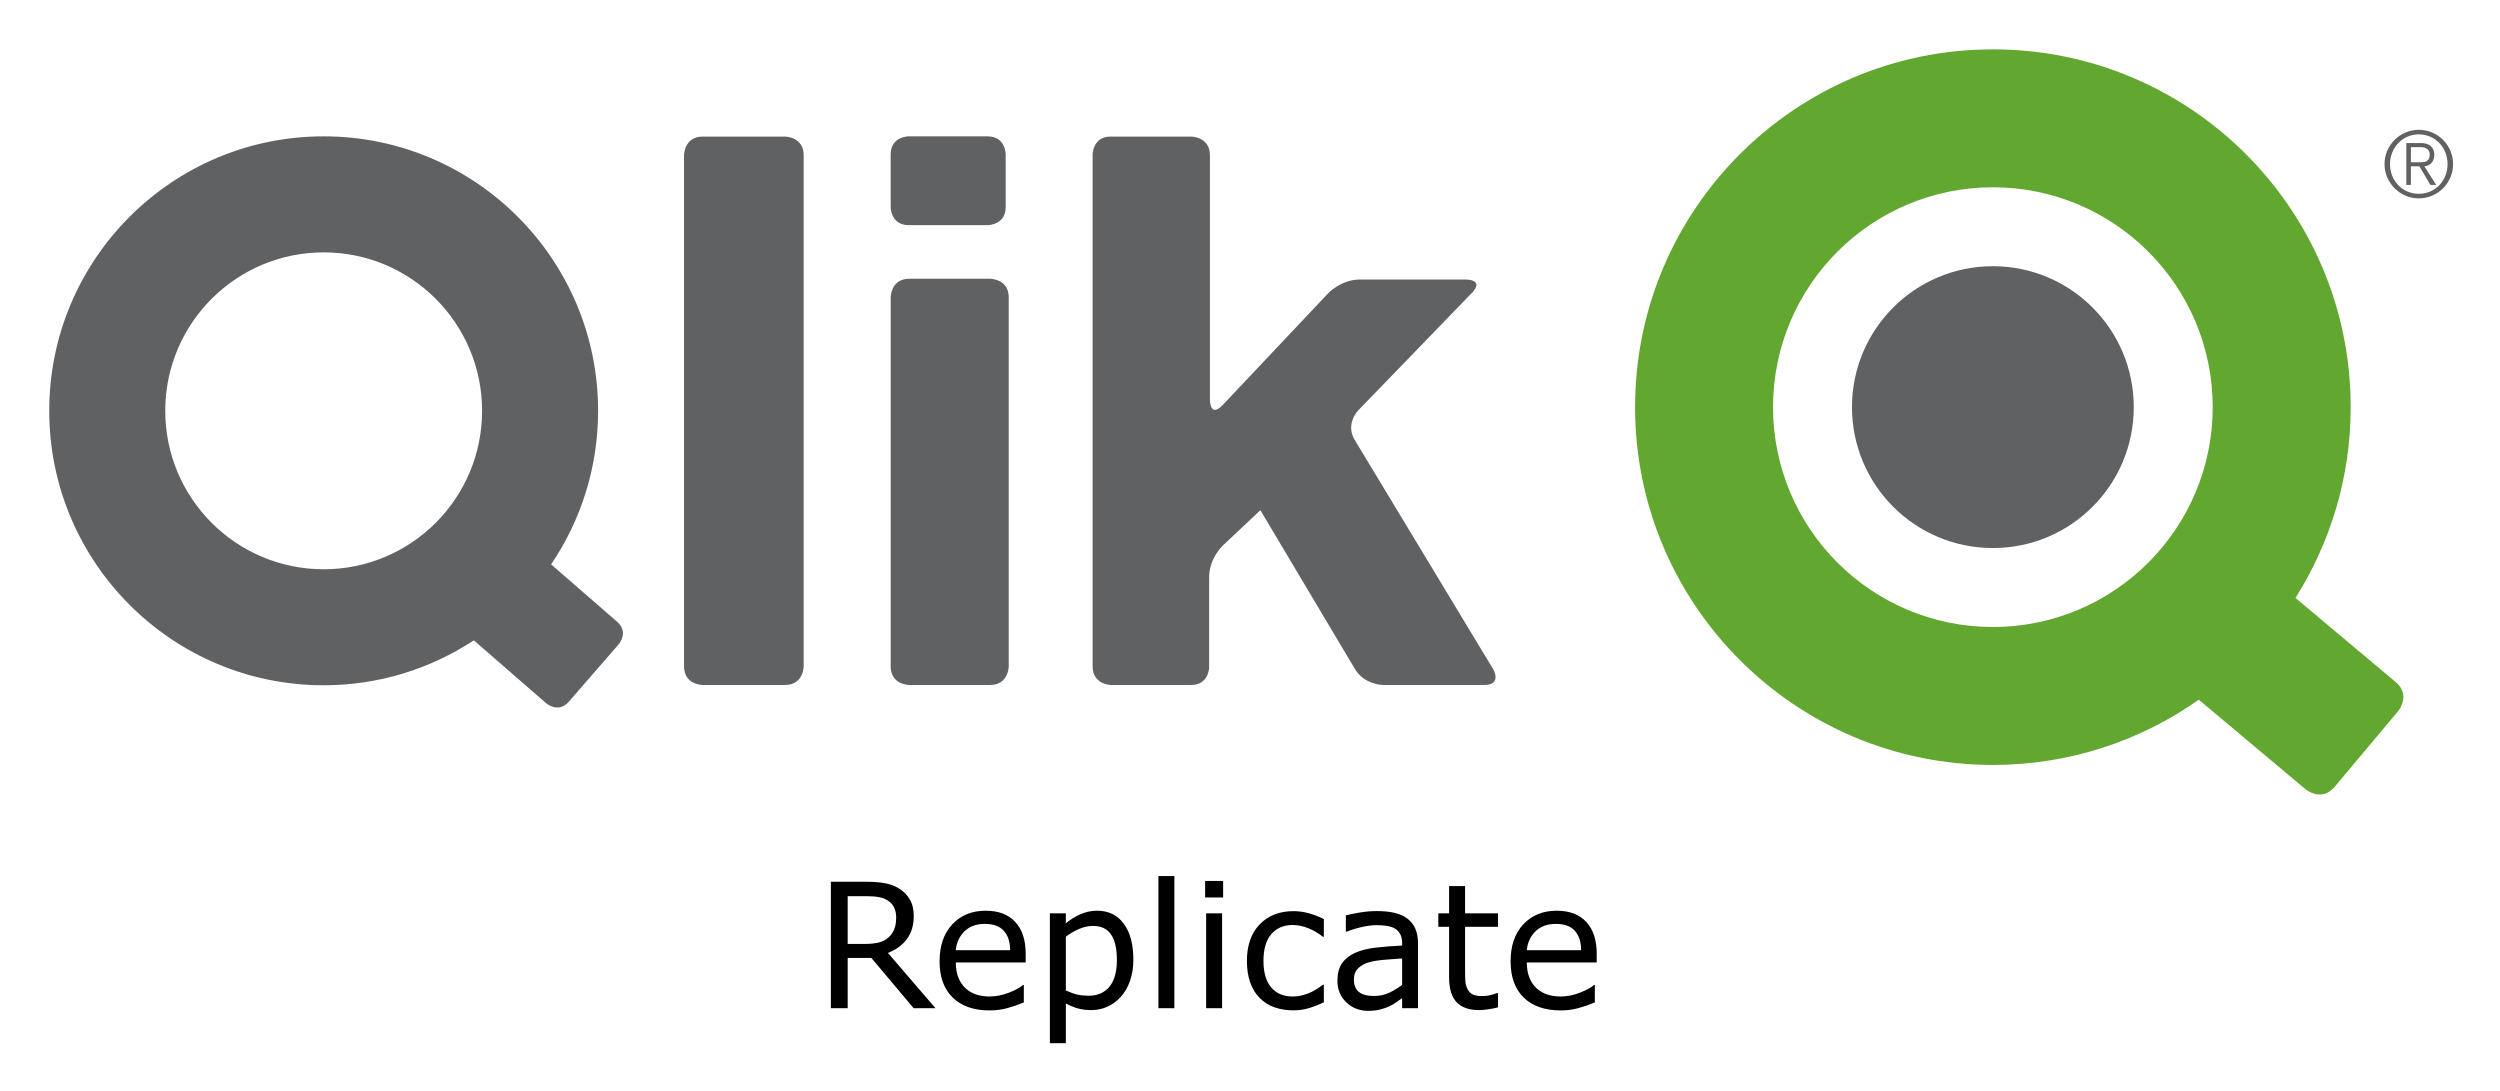 <svg xmlns="http://www.w3.org/2000/svg" role="img" viewBox="-19.64 -18.64 1073.28 468.28"><title>Qlik Attunity Replicate logo</title><path fill="#606163" d="M187.325 157.728c0 37.561-30.445 68.02-68.006 68.02-37.568 0-68.016-30.459-68.016-68.02 0-37.563 30.448-68.023 68.016-68.023 37.561 0 68.006 30.459 68.006 68.023m58.655 100.234s4.485-5.171-.674-9.675l-28.351-24.636c12.749-18.805 20.176-41.499 20.176-65.924 0-65.069-52.74-117.831-117.813-117.831-65.07 0-117.82 52.761-117.82 117.831s52.75 117.828 117.82 117.828c23.818 0 45.938-7.136 64.463-19.288l31.084 27.023s5.186 4.502 9.691-.681zm79.404 9.439V48.03c0-8.037-8.019-8.037-8.019-8.037h-35.321c-8.026 0-8.026 8.037-8.026 8.037v219.372c0 8.028 8.026 8.028 8.026 8.028h35.321c8.019 0 8.019-8.029 8.019-8.029m86.727-197.105v-22.67s0-7.729-7.731-7.729h-33.94s-7.705 0-7.705 7.729v22.67s0 7.718 7.705 7.718h33.94s7.731 0 7.731-7.718m1.31 197.105V109.043c0-8.012-8.021-8.012-8.021-8.012h-34.652c-8.012 0-8.012 8.012-8.012 8.012v158.358c0 8.028 8.012 8.028 8.012 8.028H405.4c8.021.001 8.021-8.028 8.021-8.028m148.547-97.141c-4.165-6.864 1.422-12.64 1.422-12.64l48.847-50.496c5.575-5.764-2.431-5.764-2.431-5.764h-45.633c-8.028 0-13.543 5.834-13.543 5.834l-45.333 48.019c-5.5 5.834-5.5-2.178-5.5-2.178V48.03c0-8.037-8.039-8.037-8.039-8.037h-34.602c-7.721 0-7.721 7.729-7.721 7.729v219.68c0 8.028 8.012 8.028 8.012 8.028h34.3c7.706 0 7.706-7.723 7.706-7.723v-38.603c0-8.016 5.846-13.516 5.846-13.516l16.156-15.188 40.583 68.14c4.103 6.89 12.142 6.89 12.142 6.89h43.288c8.028 0 3.878-6.866 3.878-6.866z"/><path fill="#61a730" d="M930.301 156.15c0 52.123-42.245 94.39-94.365 94.39-52.135 0-94.388-42.267-94.388-94.401 0-52.111 42.253-94.377 94.388-94.377 52.12-.001 94.365 42.265 94.365 94.388m78.515 117.984l-42.994-36.069c14.99-23.708 23.715-51.787 23.715-81.914 0-84.835-68.767-153.602-153.602-153.602-84.834 0-153.612 68.767-153.612 153.59 0 84.824 68.778 153.614 153.612 153.614 32.901 0 63.371-10.374 88.39-28.007l45.828 38.454s6.816 5.723 12.52-1.08l27.234-32.45s5.712-6.819-1.091-12.536"/><path fill="#606163" d="M775.434 156.139c0-33.413 27.066-60.491 60.491-60.491 33.413 0 60.49 27.078 60.49 60.514 0 33.415-27.077 60.493-60.49 60.481-33.425 0-60.491-27.067-60.491-60.504m239.95-105.122h4.076c2.351 0 4.009-.519 4.009-3.259 0-2.337-1.777-3.237-4.009-3.237h-4.076zm0 9.725h-1.971V42.789h6.526c3.08 0 5.499 1.578 5.499 4.969 0 2.833-1.544 4.72-4.256 5.002l5.052 7.981h-2.455l-4.768-7.981h-3.628v7.982zm3.392-21.699c-6.947 0-12.353 5.679-12.353 12.768 0 7.128 5.298 12.749 12.353 12.749s12.353-5.621 12.353-12.749c0-7.089-5.298-12.768-12.353-12.768m-14.713 12.768c0-8.144 6.651-14.723 14.714-14.723 8.156 0 14.725 6.651 14.725 14.723 0 8.063-6.568 14.714-14.725 14.714-8.063 0-14.714-6.651-14.714-14.714"/><g><path d="M381.978 414.199h-9.37l-18.156-21.583h-10.172v21.583h-7.219v-54.286h15.203q4.922 0 8.203.656 3.281.62 5.906 2.26 2.953 1.859 4.594 4.703 1.677 2.807 1.677 7.146 0 5.87-2.953 9.844-2.953 3.938-8.13 5.943zM365.098 375.188q0-2.333-.839-4.12-.802-1.823-2.698-3.062-1.568-1.057-3.719-1.458-2.151-.438-5.068-.438h-8.495v20.49h7.292q3.427 0 5.979-.583 2.552-.62 4.339-2.26 1.641-1.531 2.406-3.5.802-2.005.802-5.068zm55.599 19.359h-30.005q0 3.755 1.13 6.562 1.13 2.771 3.099 4.557 1.896 1.75 4.484 2.625 2.625.875 5.76.875 4.156 0 8.349-1.641 4.229-1.677 6.016-3.281h.365v7.474q-3.464 1.458-7.073 2.443-3.609.984-7.583.984-10.135 0-15.823-5.469-5.688-5.505-5.688-15.604 0-9.99 5.432-15.859 5.469-5.87 14.365-5.87 8.24 0 12.688 4.812 4.484 4.813 4.484 13.672zm-6.672-5.25q-.036-5.396-2.734-8.349-2.661-2.953-8.13-2.953-5.505 0-8.786 3.245-3.245 3.245-3.682 8.057zm52.901 4.047q0 4.958-1.422 9.078-1.422 4.083-4.01 6.927-2.406 2.698-5.688 4.193-3.245 1.458-6.891 1.458-3.172 0-5.76-.693-2.552-.693-5.214-2.151v17.063h-6.854v-55.745h6.854v4.266q2.734-2.297 6.125-3.828 3.427-1.568 7.292-1.568 7.365 0 11.448 5.578 4.12 5.542 4.12 15.422zm-7.073.182q0-7.365-2.516-11.01-2.516-3.646-7.729-3.646-2.953 0-5.943 1.276-2.99 1.276-5.724 3.354v23.078q2.917 1.312 4.995 1.786 2.115.474 4.776.474 5.724 0 8.932-3.865 3.208-3.865 3.208-11.448zm24.682 20.672h-6.854v-56.729h6.854zm20.927-47.542h-7.729v-7.109h7.729zm-.438 47.542h-6.854v-40.724h6.854zm43.677-2.552q-3.427 1.641-6.526 2.552-3.062.911-6.526.911-4.411 0-8.094-1.276-3.682-1.313-6.307-3.938-2.661-2.625-4.12-6.635-1.458-4.01-1.458-9.37 0-9.99 5.469-15.677 5.505-5.688 14.51-5.688 3.5 0 6.854.984 3.391.984 6.198 2.406v7.62h-.365q-3.135-2.443-6.49-3.755-3.318-1.312-6.49-1.312-5.833 0-9.224 3.938-3.354 3.901-3.354 11.484 0 7.365 3.281 11.339 3.318 3.938 9.297 3.938 2.078 0 4.229-.547 2.151-.547 3.865-1.422 1.495-.766 2.807-1.604 1.313-.875 2.078-1.495h.365zm40.432 2.552h-6.818v-4.339q-.911.62-2.479 1.75-1.531 1.094-2.99 1.75-1.714.839-3.938 1.385-2.224.583-5.214.583-5.505 0-9.333-3.646-3.828-3.646-3.828-9.297 0-4.63 1.969-7.474 2.005-2.88 5.688-4.521 3.719-1.641 8.932-2.224 5.214-.583 11.193-.875v-1.057q0-2.333-.839-3.865-.802-1.531-2.333-2.406-1.458-.839-3.5-1.13-2.042-.292-4.266-.292-2.698 0-6.016.729-3.318.693-6.854 2.042h-.365v-6.964q2.005-.547 5.797-1.203 3.792-.656 7.474-.656 4.302 0 7.474.729 3.208.693 5.542 2.406 2.297 1.677 3.5 4.339 1.203 2.661 1.203 6.599zm-6.818-10.026v-11.339q-3.135.182-7.401.547-4.229.365-6.708 1.057-2.953.839-4.776 2.625-1.823 1.75-1.823 4.849 0 3.5 2.115 5.286 2.115 1.75 6.453 1.75 3.609 0 6.599-1.385 2.99-1.422 5.542-3.391zm41.161 9.661q-1.932.51-4.229.839-2.26.328-4.047.328-6.234 0-9.479-3.354-3.245-3.354-3.245-10.755v-21.656h-4.63v-5.76h4.63v-11.703h6.854v11.703h14.146v5.76h-14.146v18.557q0 3.208.146 5.031.146 1.786 1.021 3.354.802 1.458 2.188 2.151 1.422.656 4.302.656 1.677 0 3.5-.474 1.823-.51 2.625-.839h.365zm42.365-19.286H635.837q0 3.755 1.13 6.562 1.13 2.771 3.099 4.557 1.896 1.75 4.484 2.625 2.625.875 5.76.875 4.156 0 8.349-1.641 4.229-1.677 6.016-3.281h.365v7.474q-3.464 1.458-7.073 2.443-3.609.984-7.583.984-10.135 0-15.823-5.469-5.688-5.505-5.688-15.604 0-9.99 5.432-15.859 5.469-5.87 14.365-5.87 8.24 0 12.688 4.812 4.484 4.813 4.484 13.672zm-6.672-5.25q-.036-5.396-2.734-8.349-2.661-2.953-8.13-2.953-5.505 0-8.786 3.245-3.245 3.245-3.682 8.057z"/></g></svg>